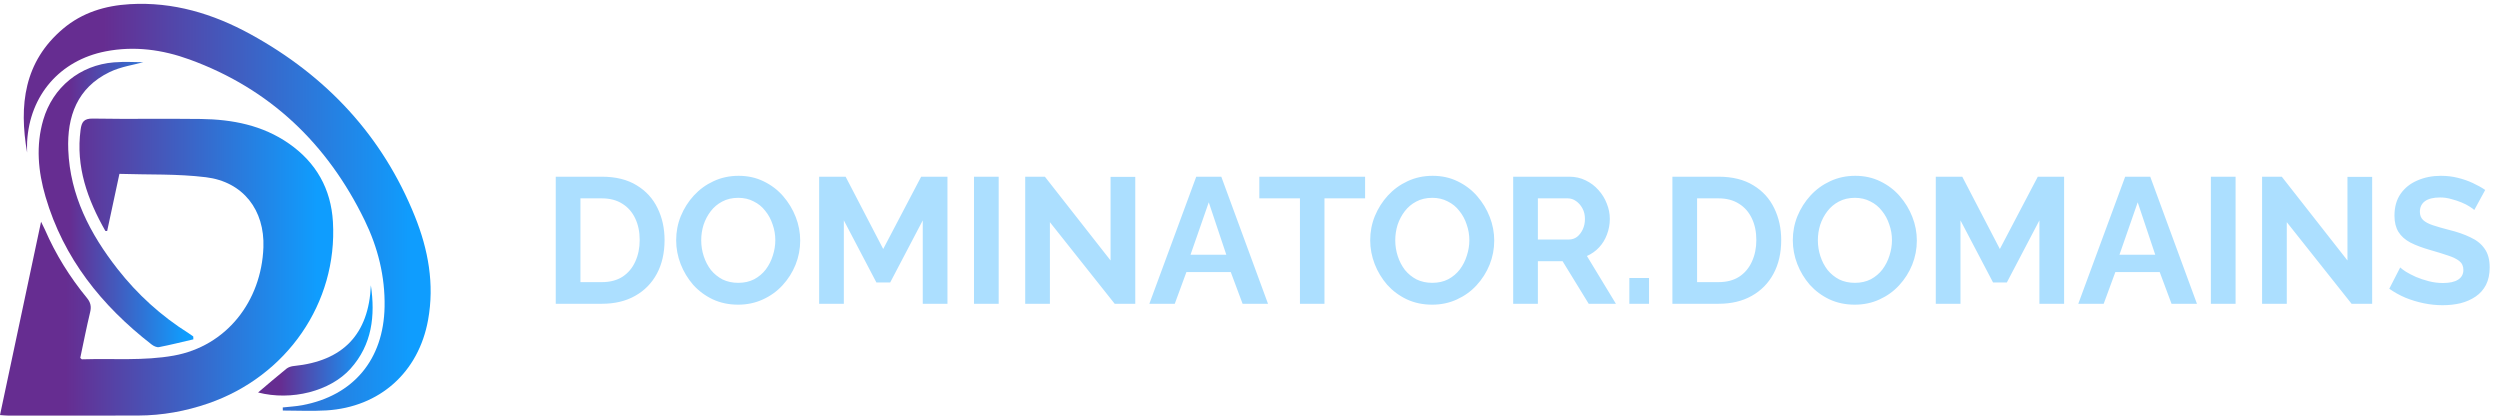 <svg width="447" height="75" viewBox="0 0 447 75" fill="none" xmlns="http://www.w3.org/2000/svg">
<path d="M21.352 31.087C20.565 34.752 19.863 38.032 19.16 41.308C18.996 41.297 18.858 41.32 18.834 41.281C15.648 35.671 13.521 29.809 14.411 23.192C14.594 21.822 14.992 21.174 16.604 21.202C23.038 21.315 29.475 21.188 35.909 21.272C41.532 21.346 46.938 22.378 51.674 25.68C56.538 29.07 59.186 33.786 59.528 39.663C60.369 54.148 51.297 67.273 37.245 72.128C33.188 73.529 29.018 74.282 24.731 74.298C16.959 74.327 9.189 74.31 1.417 74.306C1.028 74.306 0.642 74.257 0 74.214C2.441 62.724 4.859 51.34 7.343 39.646C7.659 40.292 7.854 40.659 8.02 41.037C9.942 45.471 12.473 49.533 15.533 53.26C16.196 54.068 16.362 54.794 16.12 55.805C15.464 58.539 14.924 61.298 14.35 63.995C14.518 64.133 14.592 64.246 14.662 64.245C20.138 64.077 25.73 64.543 31.065 63.583C40.51 61.885 46.741 53.858 47.098 44.239C47.344 37.57 43.49 32.508 36.816 31.688C31.737 31.062 26.564 31.257 21.352 31.087Z" fill="url(#paint0_linear_514_7265)"/>
<path d="M4.845 27.278C3.384 18.829 4.27 11.037 11.294 5.121C14.713 2.241 18.809 1.005 23.2 0.746C30.946 0.289 38.102 2.451 44.795 6.122C58.357 13.562 68.401 24.283 74.198 38.725C76.569 44.632 77.697 50.786 76.546 57.179C74.856 66.567 67.905 72.796 58.357 73.381C55.77 73.539 53.164 73.404 50.569 73.404C50.565 73.221 50.559 73.035 50.556 72.852C51.722 72.721 52.901 72.663 54.052 72.448C63.187 70.737 68.586 64.297 68.763 54.865C68.865 49.418 67.565 44.245 65.198 39.386C58.542 25.717 48.284 15.88 33.897 10.639C29.054 8.875 24.025 8.179 18.869 9.187C10.73 10.78 5.302 17.026 4.851 25.346C4.816 25.992 4.845 26.636 4.845 27.278Z" fill="url(#paint1_linear_514_7265)"/>
<path d="M34.572 60.676C32.525 61.15 30.488 61.667 28.425 62.065C28.025 62.143 27.461 61.868 27.102 61.589C18.181 54.658 11.367 46.191 8.141 35.179C6.814 30.652 6.389 26.041 7.733 21.434C9.437 15.598 14.296 11.64 20.372 11.15C22.323 10.994 24.296 11.125 25.615 11.125C23.978 11.588 21.615 11.908 19.576 12.897C13.827 15.687 11.968 20.788 12.206 26.794C12.528 34.943 16.105 41.816 21.01 48.087C24.575 52.644 28.81 56.488 33.717 59.575C34.006 59.757 34.277 59.965 34.556 60.16C34.562 60.336 34.566 60.506 34.572 60.676Z" fill="url(#paint2_linear_514_7265)"/>
<path d="M46.145 70.177C47.9 68.696 49.535 67.277 51.221 65.921C51.572 65.638 52.095 65.486 52.558 65.439C61.376 64.553 65.936 59.745 66.313 51.009C67.113 56.457 66.535 61.616 62.677 65.917C59.042 69.966 52.093 71.709 46.145 70.177Z" fill="url(#paint3_linear_514_7265)"/>
<path d="M99.368 54.315V31.595H107.624C110.099 31.595 112.168 32.107 113.832 33.131C115.496 34.133 116.744 35.499 117.576 37.227C118.408 38.933 118.824 40.832 118.824 42.923C118.824 45.227 118.365 47.232 117.448 48.939C116.531 50.645 115.229 51.968 113.544 52.907C111.88 53.845 109.907 54.315 107.624 54.315H99.368ZM114.376 42.923C114.376 41.451 114.109 40.16 113.576 39.051C113.043 37.92 112.275 37.045 111.272 36.427C110.269 35.787 109.053 35.467 107.624 35.467H103.784V50.443H107.624C109.075 50.443 110.301 50.123 111.304 49.483C112.307 48.821 113.064 47.925 113.576 46.795C114.109 45.643 114.376 44.352 114.376 42.923ZM131.97 54.475C130.306 54.475 128.792 54.155 127.426 53.515C126.082 52.875 124.92 52.011 123.938 50.923C122.978 49.813 122.232 48.576 121.698 47.211C121.165 45.824 120.898 44.405 120.898 42.955C120.898 41.44 121.176 40 121.73 38.635C122.306 37.248 123.085 36.021 124.066 34.955C125.069 33.867 126.242 33.013 127.586 32.395C128.952 31.755 130.445 31.435 132.066 31.435C133.709 31.435 135.202 31.765 136.546 32.427C137.912 33.088 139.074 33.973 140.034 35.083C140.994 36.192 141.741 37.429 142.274 38.795C142.808 40.16 143.074 41.568 143.074 43.019C143.074 44.512 142.797 45.952 142.242 47.339C141.688 48.704 140.909 49.931 139.906 51.019C138.925 52.085 137.752 52.928 136.386 53.547C135.042 54.165 133.57 54.475 131.97 54.475ZM125.378 42.955C125.378 43.936 125.528 44.885 125.826 45.803C126.125 46.72 126.552 47.541 127.106 48.267C127.682 48.971 128.376 49.536 129.186 49.963C130.018 50.368 130.957 50.571 132.002 50.571C133.069 50.571 134.018 50.357 134.85 49.931C135.682 49.483 136.376 48.896 136.93 48.171C137.485 47.424 137.901 46.603 138.178 45.707C138.477 44.789 138.626 43.872 138.626 42.955C138.626 41.973 138.466 41.035 138.146 40.139C137.848 39.221 137.41 38.411 136.834 37.707C136.28 36.981 135.586 36.416 134.754 36.011C133.944 35.584 133.026 35.371 132.002 35.371C130.914 35.371 129.954 35.595 129.122 36.043C128.312 36.469 127.629 37.045 127.074 37.771C126.52 38.496 126.093 39.307 125.794 40.203C125.517 41.099 125.378 42.016 125.378 42.955ZM164.99 54.315V39.403L159.166 50.507H156.702L150.878 39.403V54.315H146.462V31.595H151.198L157.918 44.523L164.702 31.595H169.406V54.315H164.99ZM174.149 54.315V31.595H178.565V54.315H174.149ZM187.722 39.723V54.315H183.306V31.595H186.826L198.569 46.571V31.627H202.986V54.315H199.306L187.722 39.723ZM213.888 31.595H218.368L226.72 54.315H222.176L220.064 48.651H212.128L210.048 54.315H205.504L213.888 31.595ZM219.264 45.547L216.128 36.171L212.864 45.547H219.264ZM244.079 35.467H236.815V54.315H232.431V35.467H225.167V31.595H244.079V35.467ZM256.064 54.475C254.4 54.475 252.885 54.155 251.52 53.515C250.176 52.875 249.013 52.011 248.032 50.923C247.072 49.813 246.325 48.576 245.792 47.211C245.259 45.824 244.992 44.405 244.992 42.955C244.992 41.44 245.269 40 245.824 38.635C246.4 37.248 247.179 36.021 248.16 34.955C249.163 33.867 250.336 33.013 251.68 32.395C253.045 31.755 254.539 31.435 256.16 31.435C257.803 31.435 259.296 31.765 260.64 32.427C262.005 33.088 263.168 33.973 264.128 35.083C265.088 36.192 265.835 37.429 266.368 38.795C266.901 40.16 267.168 41.568 267.168 43.019C267.168 44.512 266.891 45.952 266.336 47.339C265.781 48.704 265.003 49.931 264 51.019C263.019 52.085 261.845 52.928 260.48 53.547C259.136 54.165 257.664 54.475 256.064 54.475ZM249.472 42.955C249.472 43.936 249.621 44.885 249.92 45.803C250.219 46.72 250.645 47.541 251.2 48.267C251.776 48.971 252.469 49.536 253.28 49.963C254.112 50.368 255.051 50.571 256.096 50.571C257.163 50.571 258.112 50.357 258.944 49.931C259.776 49.483 260.469 48.896 261.024 48.171C261.579 47.424 261.995 46.603 262.272 45.707C262.571 44.789 262.72 43.872 262.72 42.955C262.72 41.973 262.56 41.035 262.24 40.139C261.941 39.221 261.504 38.411 260.928 37.707C260.373 36.981 259.68 36.416 258.848 36.011C258.037 35.584 257.12 35.371 256.096 35.371C255.008 35.371 254.048 35.595 253.216 36.043C252.405 36.469 251.723 37.045 251.168 37.771C250.613 38.496 250.187 39.307 249.888 40.203C249.611 41.099 249.472 42.016 249.472 42.955ZM270.556 54.315V31.595H280.604C281.649 31.595 282.609 31.808 283.484 32.235C284.38 32.661 285.148 33.237 285.788 33.963C286.449 34.688 286.95 35.499 287.292 36.395C287.654 37.291 287.836 38.208 287.836 39.147C287.836 40.107 287.665 41.035 287.324 41.931C287.004 42.805 286.534 43.573 285.916 44.235C285.297 44.896 284.572 45.408 283.74 45.771L288.924 54.315H284.06L279.388 46.699H274.972V54.315H270.556ZM274.972 42.827H280.508C281.062 42.827 281.553 42.667 281.98 42.347C282.406 42.005 282.748 41.557 283.004 41.003C283.26 40.448 283.388 39.829 283.388 39.147C283.388 38.421 283.238 37.792 282.94 37.259C282.641 36.704 282.257 36.267 281.788 35.947C281.34 35.627 280.849 35.467 280.316 35.467H274.972V42.827ZM291.325 54.315V49.707H294.845V54.315H291.325ZM299.024 54.315V31.595H307.28C309.755 31.595 311.824 32.107 313.488 33.131C315.152 34.133 316.4 35.499 317.232 37.227C318.064 38.933 318.48 40.832 318.48 42.923C318.48 45.227 318.022 47.232 317.104 48.939C316.187 50.645 314.886 51.968 313.2 52.907C311.536 53.845 309.563 54.315 307.28 54.315H299.024ZM314.032 42.923C314.032 41.451 313.766 40.16 313.232 39.051C312.699 37.92 311.931 37.045 310.928 36.427C309.926 35.787 308.71 35.467 307.28 35.467H303.44V50.443H307.28C308.731 50.443 309.958 50.123 310.96 49.483C311.963 48.821 312.72 47.925 313.232 46.795C313.766 45.643 314.032 44.352 314.032 42.923ZM331.627 54.475C329.963 54.475 328.448 54.155 327.083 53.515C325.739 52.875 324.576 52.011 323.595 50.923C322.635 49.813 321.888 48.576 321.355 47.211C320.821 45.824 320.555 44.405 320.555 42.955C320.555 41.44 320.832 40 321.387 38.635C321.963 37.248 322.741 36.021 323.723 34.955C324.725 33.867 325.899 33.013 327.243 32.395C328.608 31.755 330.101 31.435 331.723 31.435C333.365 31.435 334.859 31.765 336.203 32.427C337.568 33.088 338.731 33.973 339.691 35.083C340.651 36.192 341.397 37.429 341.931 38.795C342.464 40.16 342.731 41.568 342.731 43.019C342.731 44.512 342.453 45.952 341.899 47.339C341.344 48.704 340.565 49.931 339.562 51.019C338.581 52.085 337.408 52.928 336.043 53.547C334.699 54.165 333.227 54.475 331.627 54.475ZM325.035 42.955C325.035 43.936 325.184 44.885 325.483 45.803C325.781 46.72 326.208 47.541 326.763 48.267C327.339 48.971 328.032 49.536 328.843 49.963C329.675 50.368 330.613 50.571 331.659 50.571C332.725 50.571 333.675 50.357 334.507 49.931C335.339 49.483 336.032 48.896 336.587 48.171C337.141 47.424 337.557 46.603 337.835 45.707C338.133 44.789 338.283 43.872 338.283 42.955C338.283 41.973 338.123 41.035 337.803 40.139C337.504 39.221 337.067 38.411 336.491 37.707C335.936 36.981 335.243 36.416 334.411 36.011C333.6 35.584 332.683 35.371 331.659 35.371C330.571 35.371 329.611 35.595 328.779 36.043C327.968 36.469 327.285 37.045 326.731 37.771C326.176 38.496 325.749 39.307 325.451 40.203C325.173 41.099 325.035 42.016 325.035 42.955ZM364.646 54.315V39.403L358.822 50.507H356.358L350.534 39.403V54.315H346.118V31.595H350.854L357.574 44.523L364.358 31.595H369.062V54.315H364.646ZM379.982 31.595H384.462L392.814 54.315H388.27L386.158 48.651H378.222L376.141 54.315H371.598L379.982 31.595ZM385.358 45.547L382.222 36.171L378.958 45.547H385.358ZM395.306 54.315V31.595H399.722V54.315H395.306ZM408.878 39.723V54.315H404.462V31.595H407.982L419.726 46.571V31.627H424.142V54.315H420.462L408.878 39.723ZM442.404 37.547C442.255 37.397 441.977 37.195 441.572 36.939C441.188 36.683 440.708 36.437 440.132 36.203C439.577 35.968 438.969 35.765 438.308 35.595C437.647 35.403 436.975 35.307 436.292 35.307C435.097 35.307 434.191 35.531 433.572 35.979C432.975 36.427 432.676 37.056 432.676 37.867C432.676 38.485 432.868 38.976 433.252 39.339C433.636 39.701 434.212 40.011 434.98 40.267C435.748 40.523 436.708 40.8 437.86 41.099C439.353 41.461 440.644 41.909 441.732 42.443C442.841 42.955 443.684 43.637 444.26 44.491C444.857 45.323 445.156 46.432 445.156 47.819C445.156 49.035 444.932 50.08 444.484 50.955C444.036 51.808 443.417 52.501 442.628 53.035C441.839 53.568 440.943 53.963 439.94 54.219C438.937 54.453 437.871 54.571 436.74 54.571C435.609 54.571 434.479 54.453 433.348 54.219C432.217 53.984 431.129 53.653 430.084 53.227C429.039 52.779 428.079 52.245 427.204 51.627L429.156 47.819C429.348 48.011 429.689 48.267 430.18 48.587C430.671 48.885 431.268 49.195 431.972 49.515C432.676 49.813 433.444 50.069 434.276 50.283C435.108 50.496 435.951 50.603 436.804 50.603C437.999 50.603 438.905 50.4 439.524 49.995C440.143 49.589 440.452 49.013 440.452 48.267C440.452 47.584 440.207 47.051 439.716 46.667C439.225 46.283 438.543 45.952 437.668 45.675C436.793 45.376 435.759 45.056 434.564 44.715C433.135 44.309 431.94 43.861 430.98 43.371C430.02 42.859 429.305 42.219 428.836 41.451C428.367 40.683 428.132 39.723 428.132 38.571C428.132 37.013 428.495 35.712 429.22 34.667C429.967 33.6 430.969 32.8 432.228 32.267C433.487 31.712 434.884 31.435 436.42 31.435C437.487 31.435 438.489 31.552 439.428 31.787C440.388 32.021 441.284 32.331 442.116 32.715C442.948 33.099 443.695 33.515 444.356 33.963L442.404 37.547Z" fill="#ACDFFF"/>
<defs>
<linearGradient id="paint0_linear_514_7265" x1="-0.001" y1="47.755" x2="59.582" y2="47.755" gradientUnits="userSpaceOnUse">
<stop offset="0.197" stop-color="#662D91"/>
<stop offset="0.953" stop-color="#0F9DFE"/>
</linearGradient>
<linearGradient id="paint1_linear_514_7265" x1="4.248" y1="37.074" x2="76.998" y2="37.074" gradientUnits="userSpaceOnUse">
<stop offset="0.197" stop-color="#662D91"/>
<stop offset="0.953" stop-color="#0F9DFE"/>
</linearGradient>
<linearGradient id="paint2_linear_514_7265" x1="6.912" y1="36.579" x2="34.572" y2="36.579" gradientUnits="userSpaceOnUse">
<stop offset="0.197" stop-color="#662D91"/>
<stop offset="0.953" stop-color="#0F9DFE"/>
</linearGradient>
<linearGradient id="paint3_linear_514_7265" x1="46.145" y1="60.868" x2="66.624" y2="60.868" gradientUnits="userSpaceOnUse">
<stop offset="0.197" stop-color="#662D91"/>
<stop offset="0.953" stop-color="#0F9DFE"/>
</linearGradient>
</defs>
</svg>
